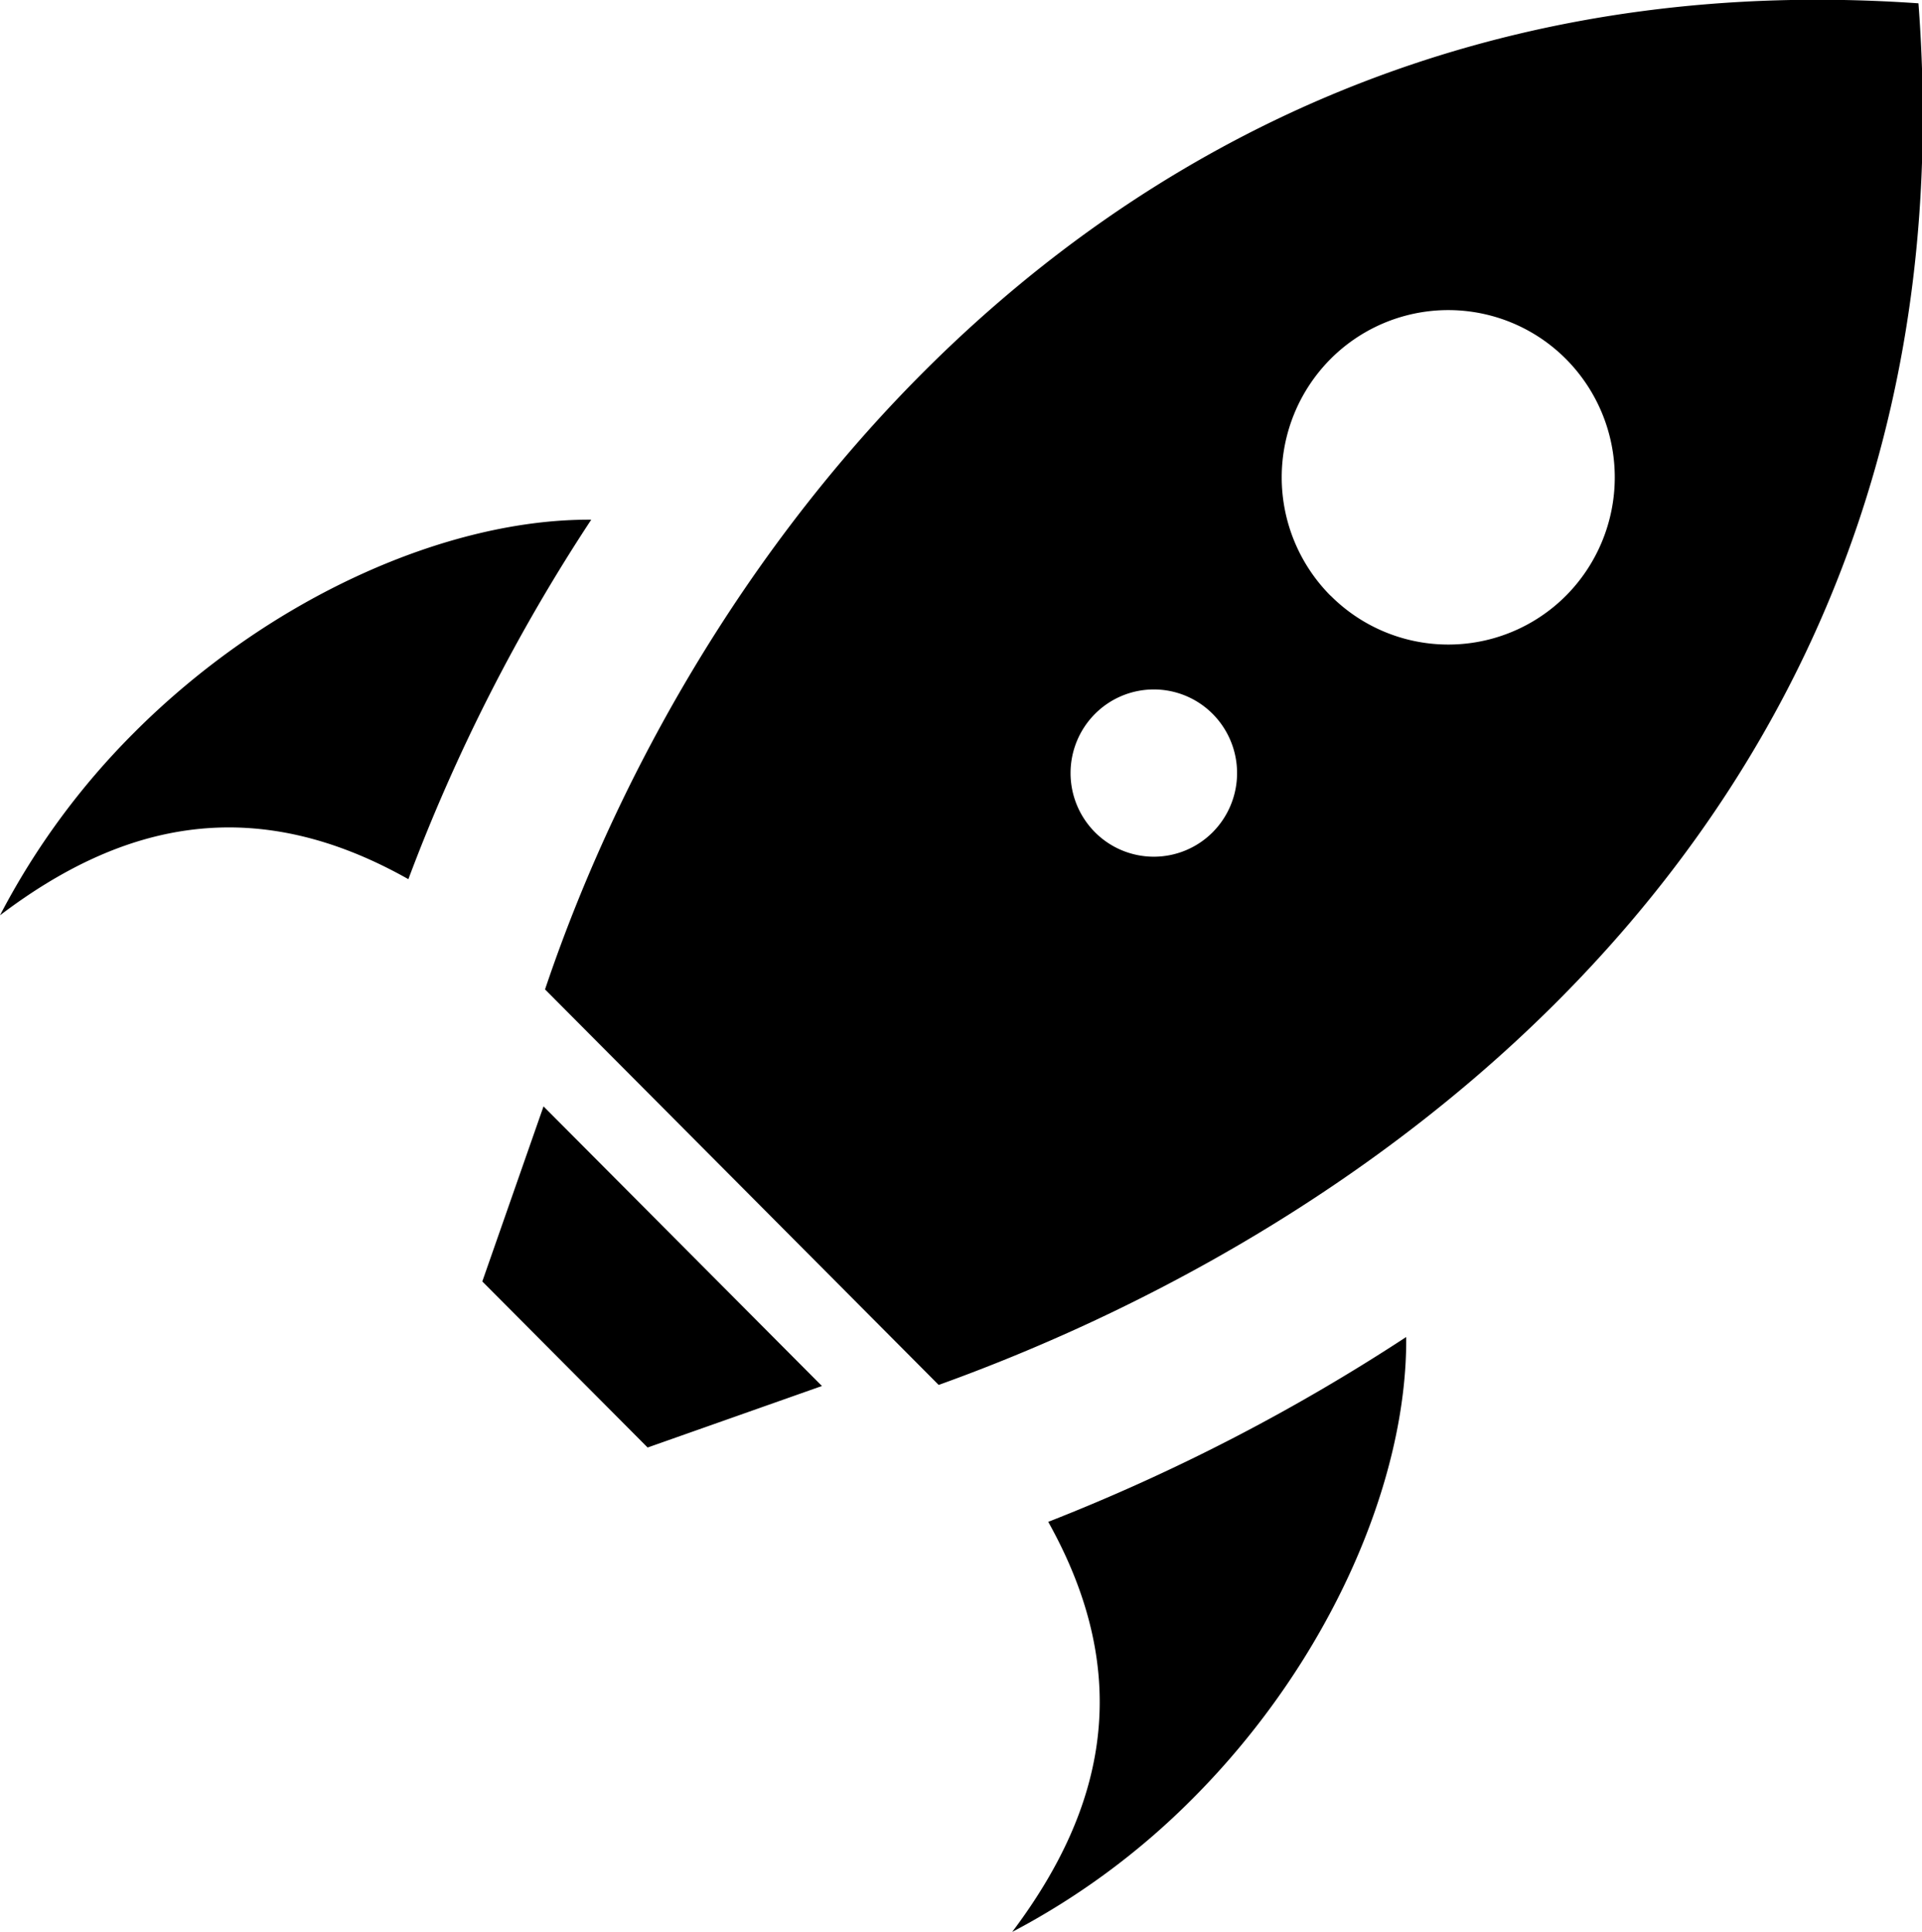 <svg xmlns="http://www.w3.org/2000/svg" width="60.812" height="61.125" viewBox="0 0 60.812 61.125"><path d="M546.491 87.674l-5.231-5.254 1.937-5.539 8.809 8.847zm-1.784-29.356c-4.509-.03-10.169 2.425-14.49 6.764a23.476 23.476 0 0 0-4.217 5.753c3.9-2.96 8.052-3.888 12.921-1.143a57.067 57.067 0 0 1 5.786-11.374zm25.785 25.86a61.835 61.835 0 0 1-11.326 5.848c2.732 4.888 1.807 9.061-1.14 12.975a23.4 23.4 0 0 0 5.729-4.238c4.33-4.349 6.776-10.051 6.737-14.585zm16.208-42.198c-24.654-1.72-38.544 16.6-43.455 31.2l12.455 12.514c15.04-5.413 32.879-18.933 31-43.714zm-26.056 26.226a2.654 2.654 0 0 1 0-3.742 2.627 2.627 0 0 1 3.726 0 2.656 2.656 0 0 1 0 3.742 2.627 2.627 0 0 1-3.726 0zm7.452-7.485a5.311 5.311 0 0 1 0-7.485 5.256 5.256 0 0 1 7.453 0 5.312 5.312 0 0 1 0 7.485 5.256 5.256 0 0 1-7.449 0z" transform="translate(-526 -41.875)"/></svg>